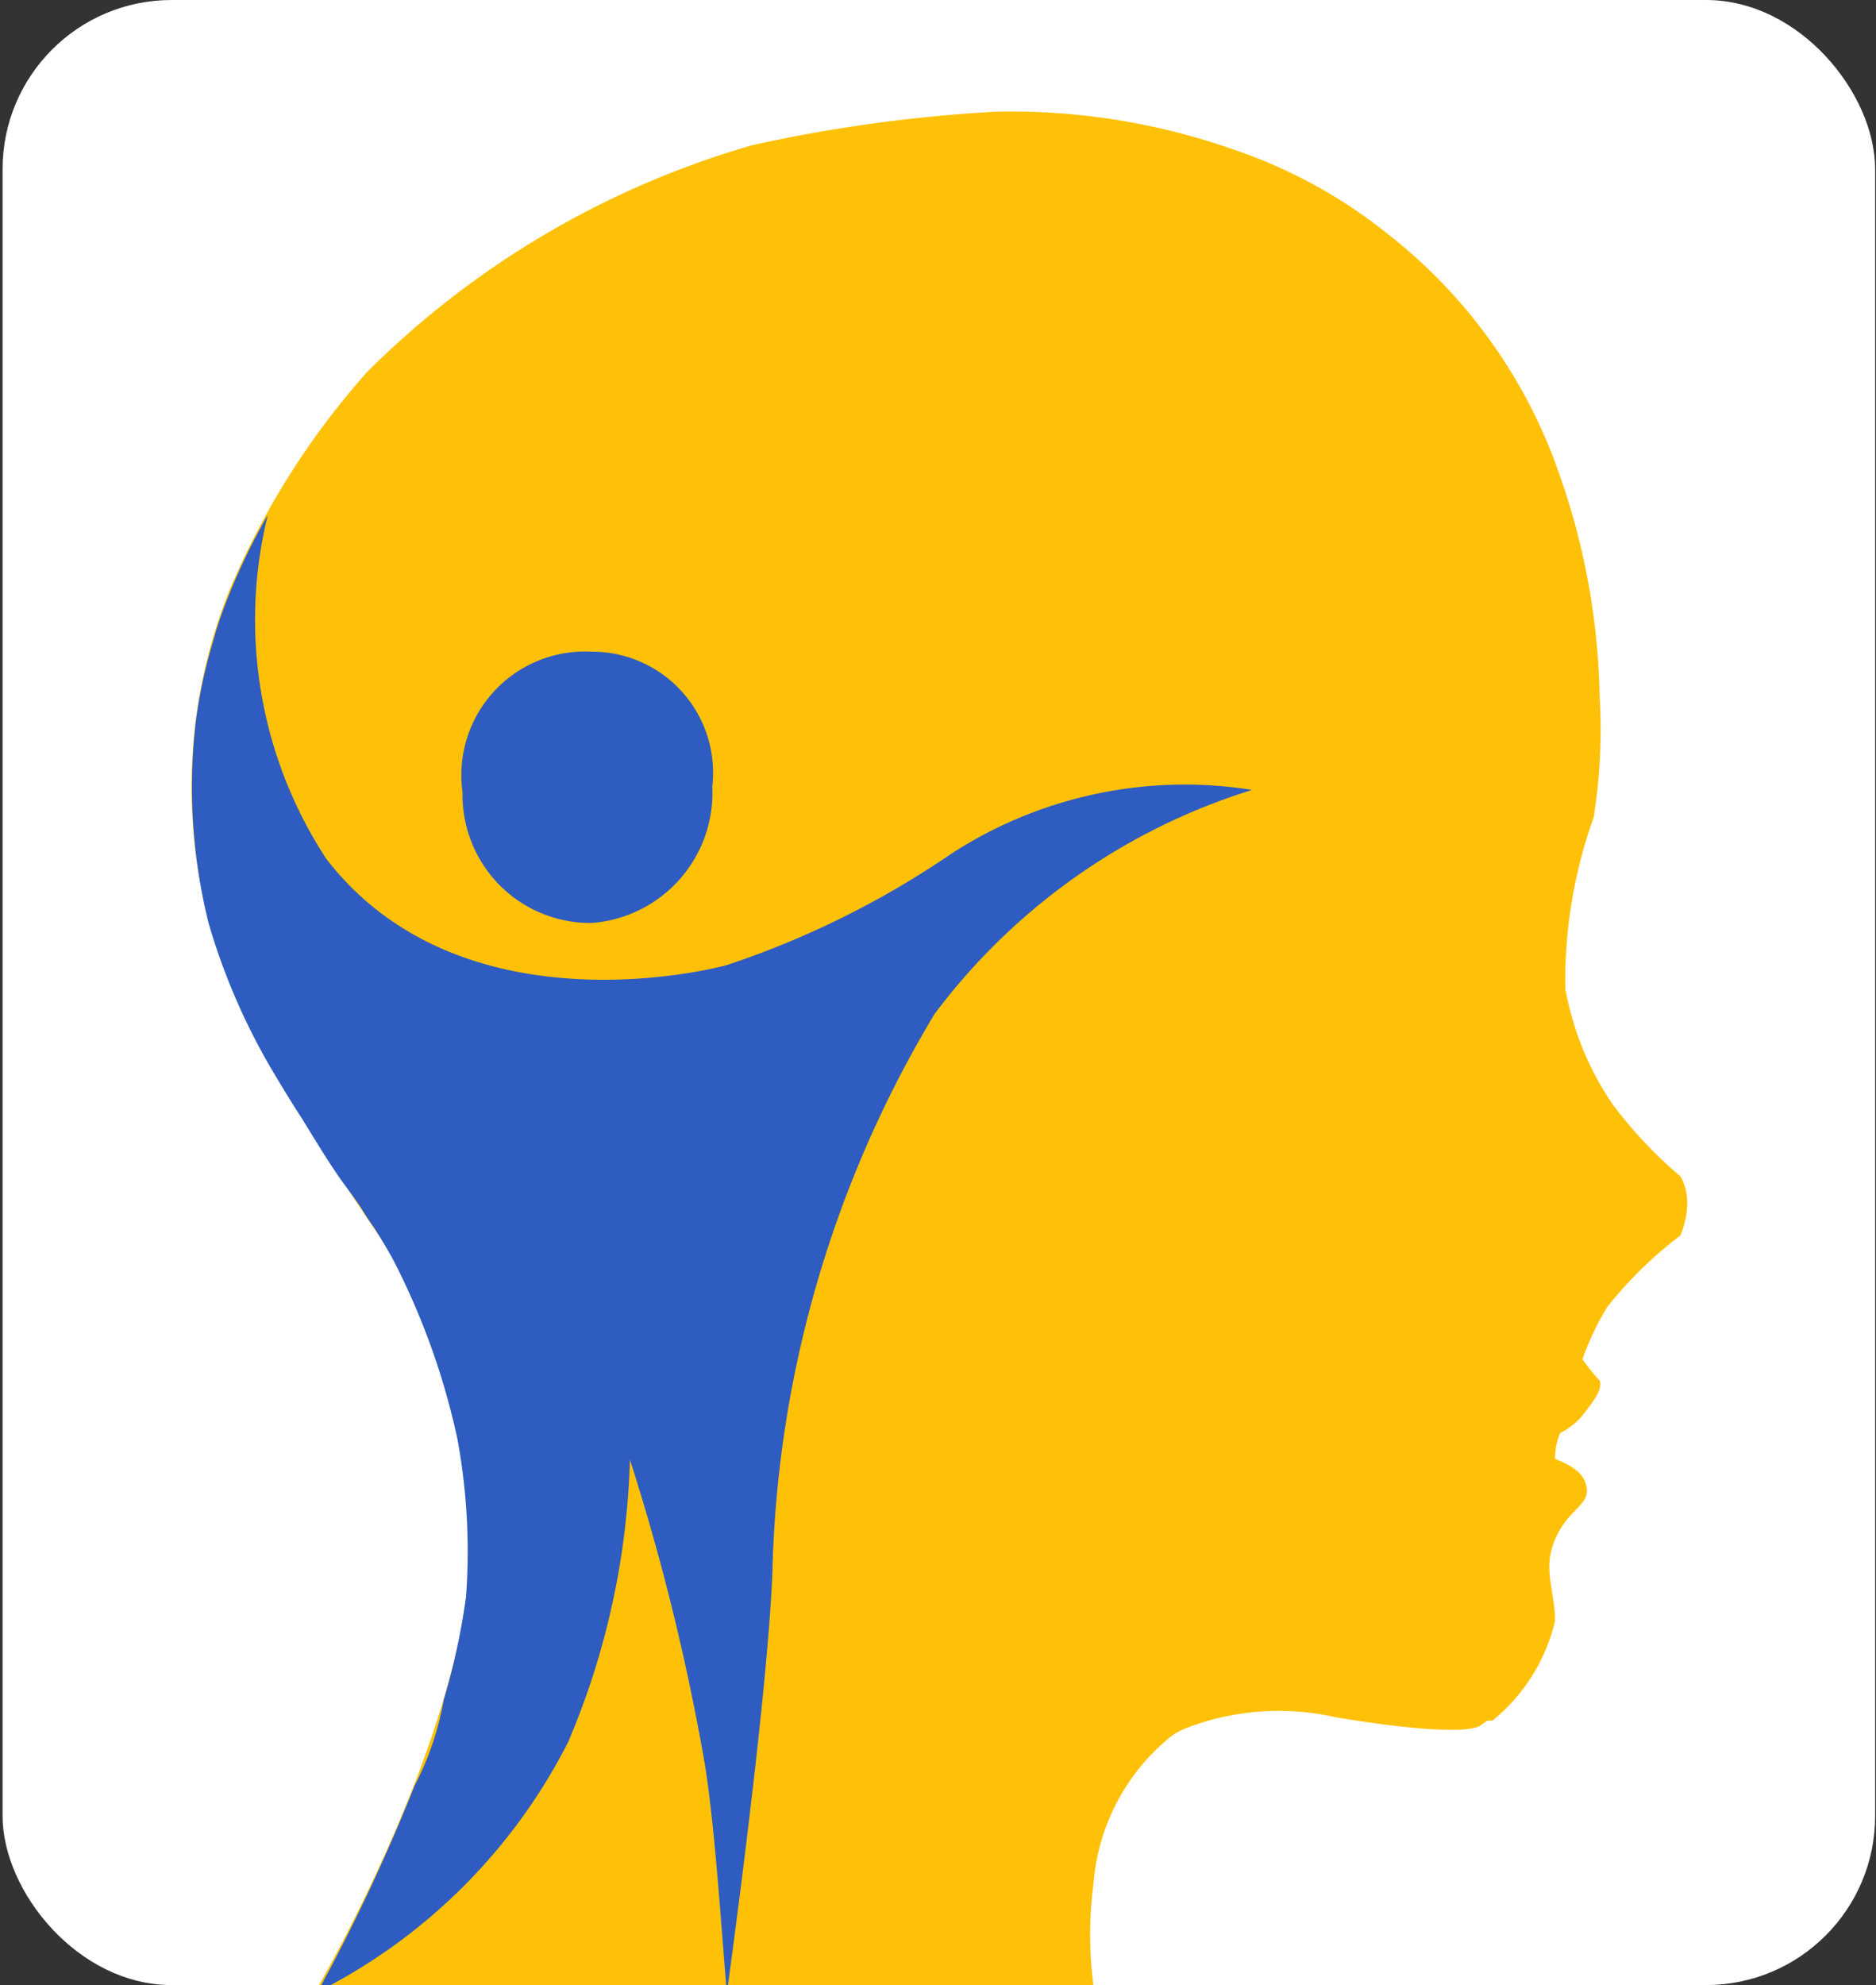 <svg id="Capa_1" data-name="Capa 1" xmlns="http://www.w3.org/2000/svg" viewBox="0 0 21.86 23.12"><rect x="0" y="0" width="21.86" height="23.12" fill="#333333" stroke="none"/><defs><style>.cls-1{fill:#fff;}.cls-2{fill:#ffc107;}.cls-3{fill:#2e5cc1;}</style></defs><rect class="cls-1" x="0.03" width="21.82" height="23.12" rx="1.97"/><path class="cls-2" d="M19.58,13.7a5.09,5.09,0,0,1-.79-.84,3.47,3.47,0,0,1-.42-.84,4.12,4.12,0,0,1-.13-.5,5.64,5.64,0,0,1,.33-2,6.44,6.44,0,0,0,.07-1.41,8.2,8.2,0,0,0-.45-2.53,6.06,6.06,0,0,0-2-2.84,5.89,5.89,0,0,0-1.82-1,7.85,7.85,0,0,0-2.75-.44,17.5,17.5,0,0,0-2.85.39h0A10.44,10.44,0,0,0,4.28,4.33a9.16,9.16,0,0,0-1.6,2.53,6,6,0,0,0-.32,1.06,6.11,6.11,0,0,0,.23,3.31,23.09,23.09,0,0,0,2,3.41l.11.21s.16.32.29.65a7.3,7.3,0,0,1,.49,2.36C5.54,20,3.7,23.15,3.7,23.15L13,24.46a7.2,7.2,0,0,1-.26-1.35,4.44,4.44,0,0,1,0-1.15,2.45,2.45,0,0,1,.91-1.74.87.87,0,0,1,.19-.1A3,3,0,0,1,15.56,20s1.48.26,1.7.09l.07-.05.06,0a2.12,2.12,0,0,0,.73-1.16c0-.36-.15-.6,0-.95s.39-.39.37-.59-.21-.28-.37-.35q0-.16.06-.3a.79.79,0,0,0,.28-.23c.1-.13.22-.28.18-.38a2,2,0,0,1-.2-.25,3.21,3.21,0,0,1,.29-.61,4.76,4.76,0,0,1,.85-.83S19.76,14,19.58,13.7Z"/><path class="cls-3" d="M6.89,10.75A1.52,1.52,0,0,0,8.3,9.16,1.41,1.41,0,0,0,6.89,7.59a1.44,1.44,0,0,0-1.5,1.64A1.49,1.49,0,0,0,6.89,10.75Z"/><path class="cls-3" d="M11.09,9.94a10.49,10.49,0,0,1-2.62,1.3C8.22,11.31,5.34,12,3.8,10a5.09,5.09,0,0,1-.68-4,7.17,7.17,0,0,0-.48,1,4.36,4.36,0,0,0-.16.48,5.74,5.74,0,0,0-.2.94,6.58,6.58,0,0,0,.15,2.33,7.5,7.5,0,0,0,.75,1.73c.06.1.19.32.34.55.24.39.36.59.54.83s.17.26.3.44c0,0,.11.17.22.37a8.39,8.39,0,0,1,.75,2.09,7.2,7.2,0,0,1,.1,1.84,7.92,7.92,0,0,1-.26,1.2h0a3.44,3.44,0,0,1-.34,1,21.46,21.46,0,0,1-1.13,2.4,6.61,6.61,0,0,0,2.92-2.91A9,9,0,0,0,7.34,17a26.42,26.42,0,0,1,.87,3.53c.12.72.2,2,.26,2.68,0,0,.47-3.38.53-4.89a13.21,13.21,0,0,1,1.89-6.51,7.34,7.34,0,0,1,3.7-2.61A5,5,0,0,0,11.09,9.94Z"/></svg>